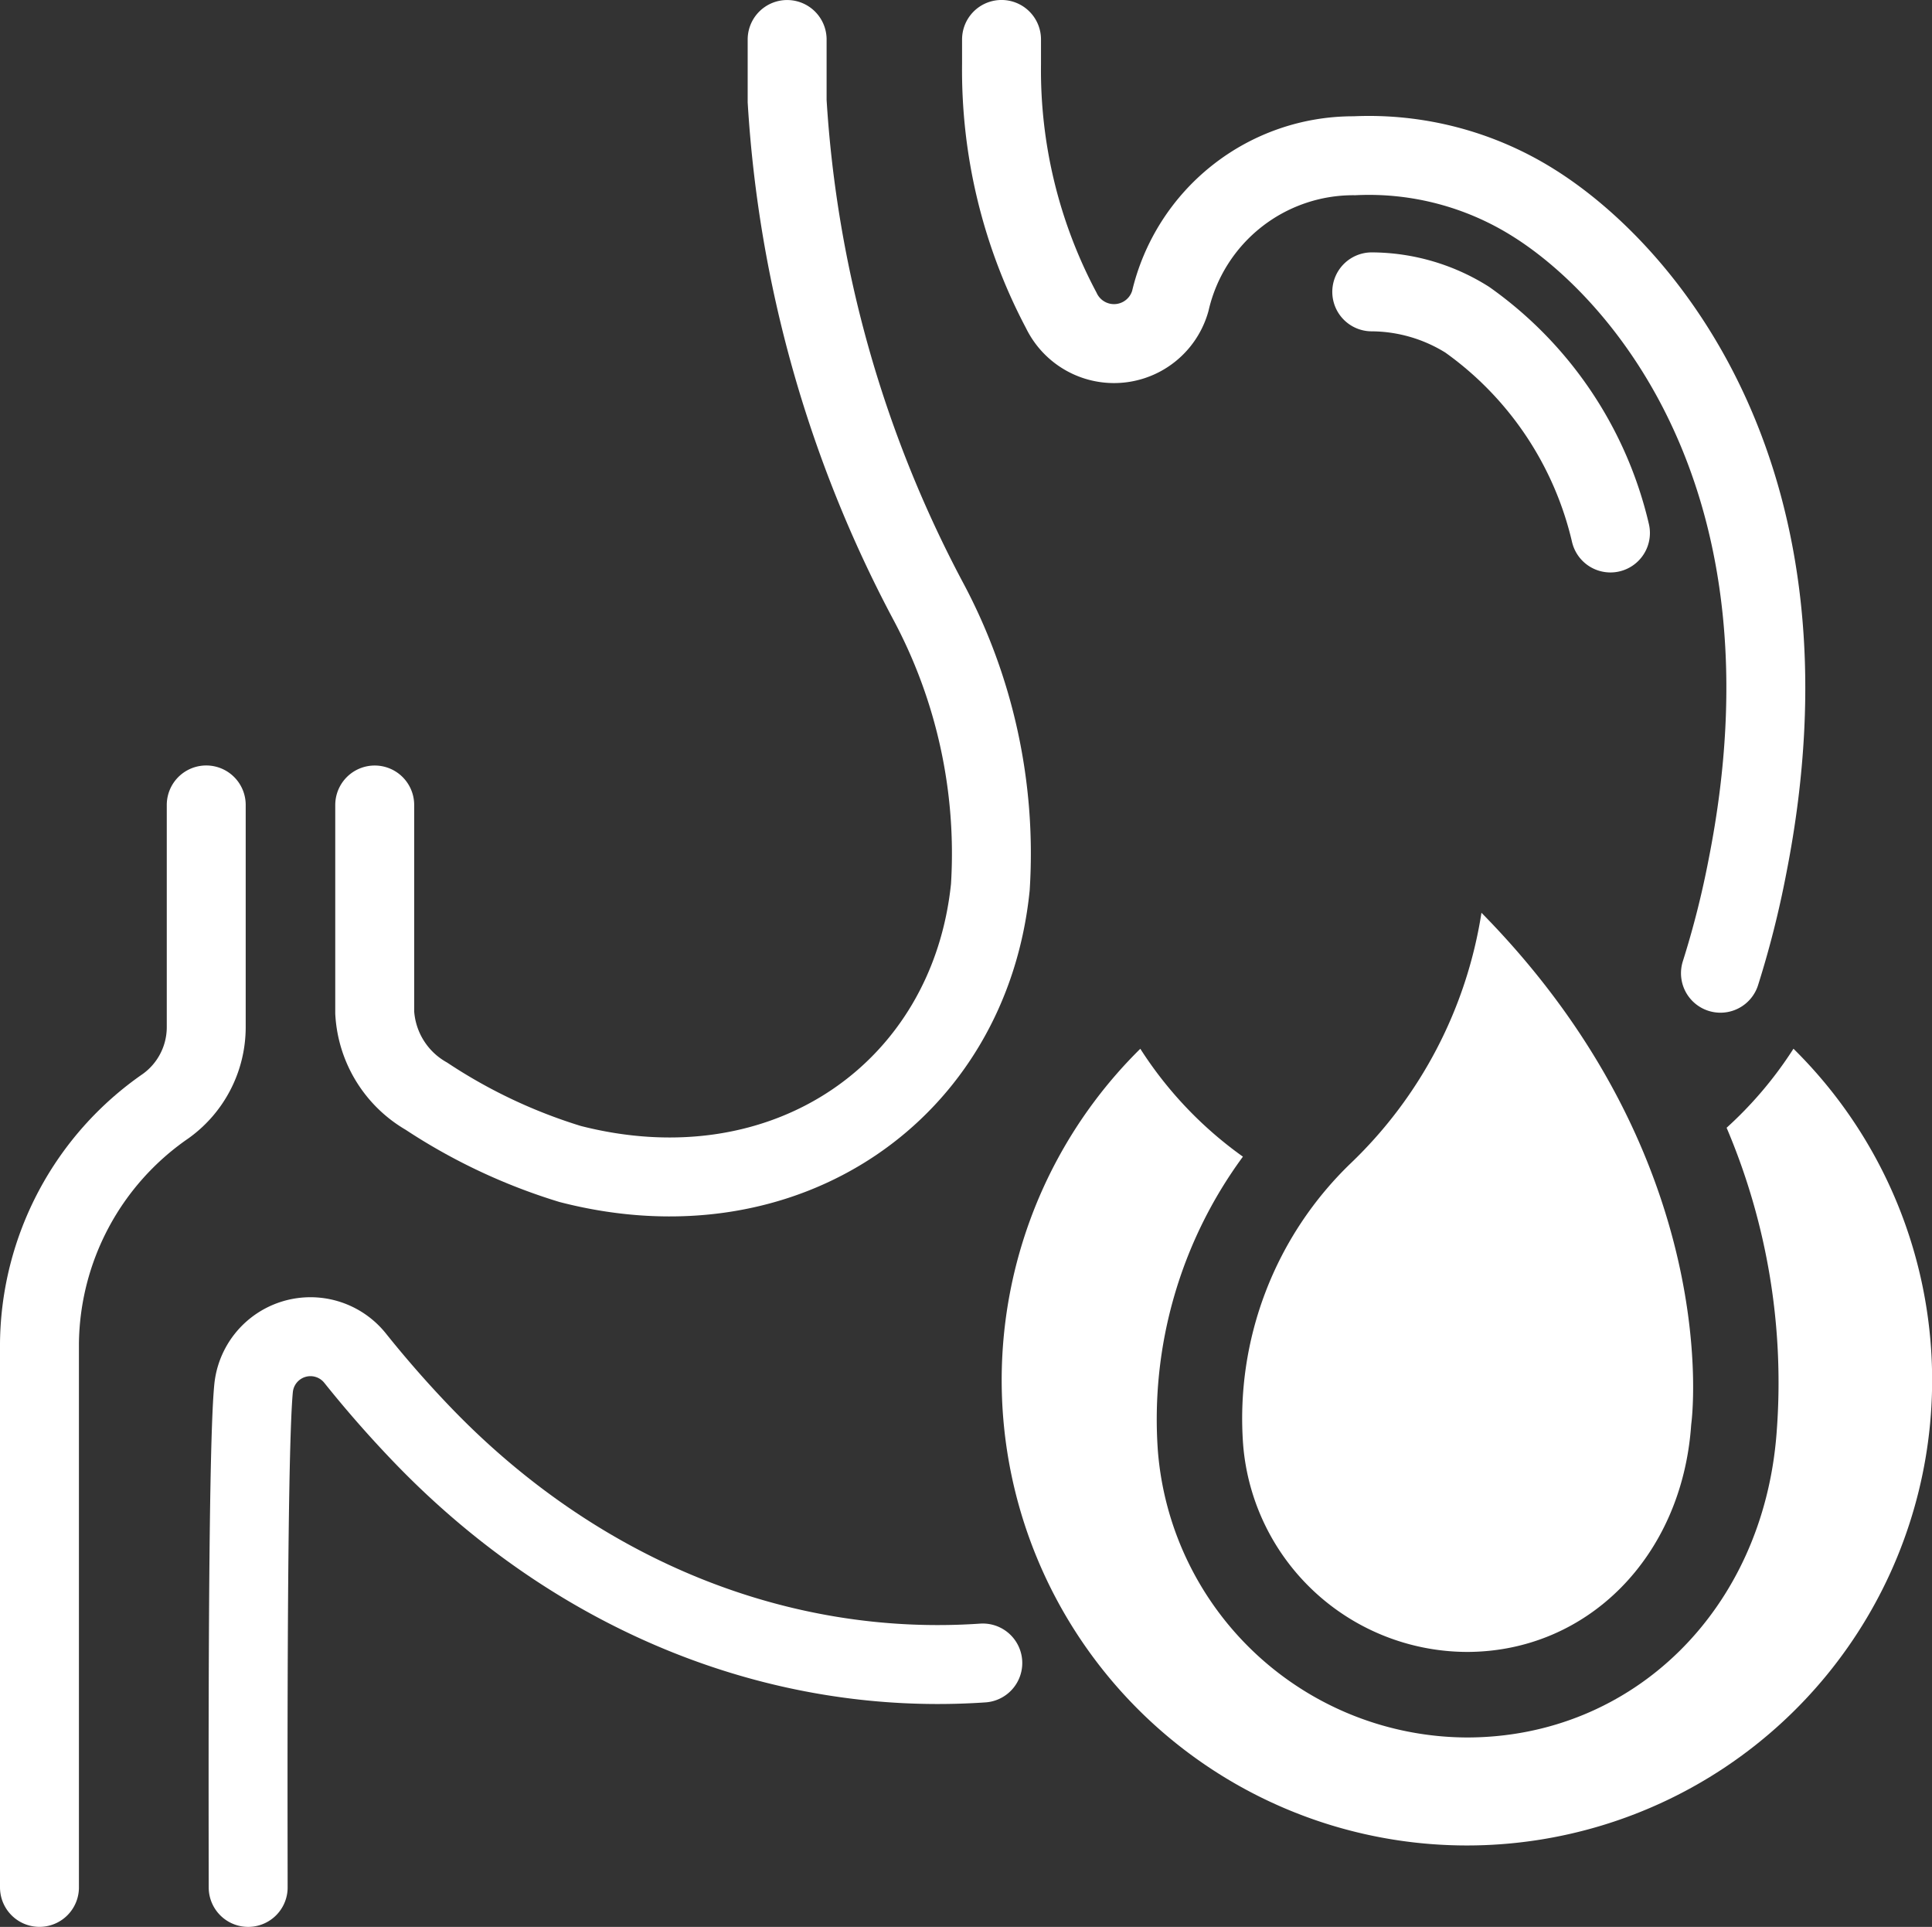 <svg xmlns="http://www.w3.org/2000/svg" width="73.435" height="73.226"><rect width="100%" height="100%" fill="#333333" stroke="none"/><g data-name="Сгруппировать 12315"><path data-name="Контур 5262" d="M65.394 36.984a35.823 35.823 0 001.022-4.035c2.928-14.752-3.975-22.636-8.11-25.23a11.757 11.757 0 00-6.824-1.8 7.142 7.142 0 00-7 5.522 2.223 2.223 0 01-4.143.355 19.481 19.481 0 01-2.271-9.362v-.935" fill="none" stroke="#fff" stroke-linecap="round" stroke-miterlimit="10" stroke-width="3"/><path data-name="Контур 5263" d="M61.213 20.254a13.762 13.762 0 00-5.445-8.105 6.885 6.885 0 00-3.628-1.058" fill="none" stroke="#fff" stroke-linecap="round" stroke-miterlimit="10" stroke-width="3"/><path data-name="Контур 5264" d="M9.433 71.725c0-2.34-.048-16.354.205-18.966a2.173 2.173 0 013.856-1.151 42.723 42.723 0 002.532 2.889c5.892 6.142 13.578 9.23 21.33 8.7" fill="none" stroke="#fff" stroke-linecap="round" stroke-miterlimit="10" stroke-width="3"/><path data-name="Контур 5265" d="M14.243 30.591v7.889a3.919 3.919 0 001.965 3.177 21.08 21.08 0 005.462 2.576c8.227 2.117 15.187-2.8 15.973-10.523a20.349 20.349 0 00-2.392-10.92 46.408 46.408 0 01-5.332-18.949v-2.34" fill="none" stroke="#fff" stroke-linecap="round" stroke-miterlimit="10" stroke-width="3"/><path data-name="Контур 5266" d="M1.5 71.724V51.046a11.092 11.092 0 014.8-9.014 3.694 3.694 0 001.539-2.979v-8.464" fill="none" stroke="#fff" stroke-linecap="round" stroke-miterlimit="10" stroke-width="3"/><path data-name="Контур 5267" d="M68.167 39.857a14.861 14.861 0 01-2.539 3 24.73 24.73 0 011.9 11.6c-.508 6.708-5.451 11.57-11.775 11.57a11.831 11.831 0 01-11.741-10.872 16.846 16.846 0 013.231-11.2 14.851 14.851 0 01-3.9-4.1 17.683 17.683 0 1024.828 0z" fill="#fff"/><path data-name="Контур 5268" d="M55.752 62.776a8.563 8.563 0 01-8.5-7.869 13.462 13.462 0 014.1-10.711 16.727 16.727 0 004.958-9.509c9.27 9.413 7.994 19.291 7.978 19.4l-.008.079c-.35 4.988-3.94 8.61-8.528 8.61z" fill="#fff"/></g></svg>